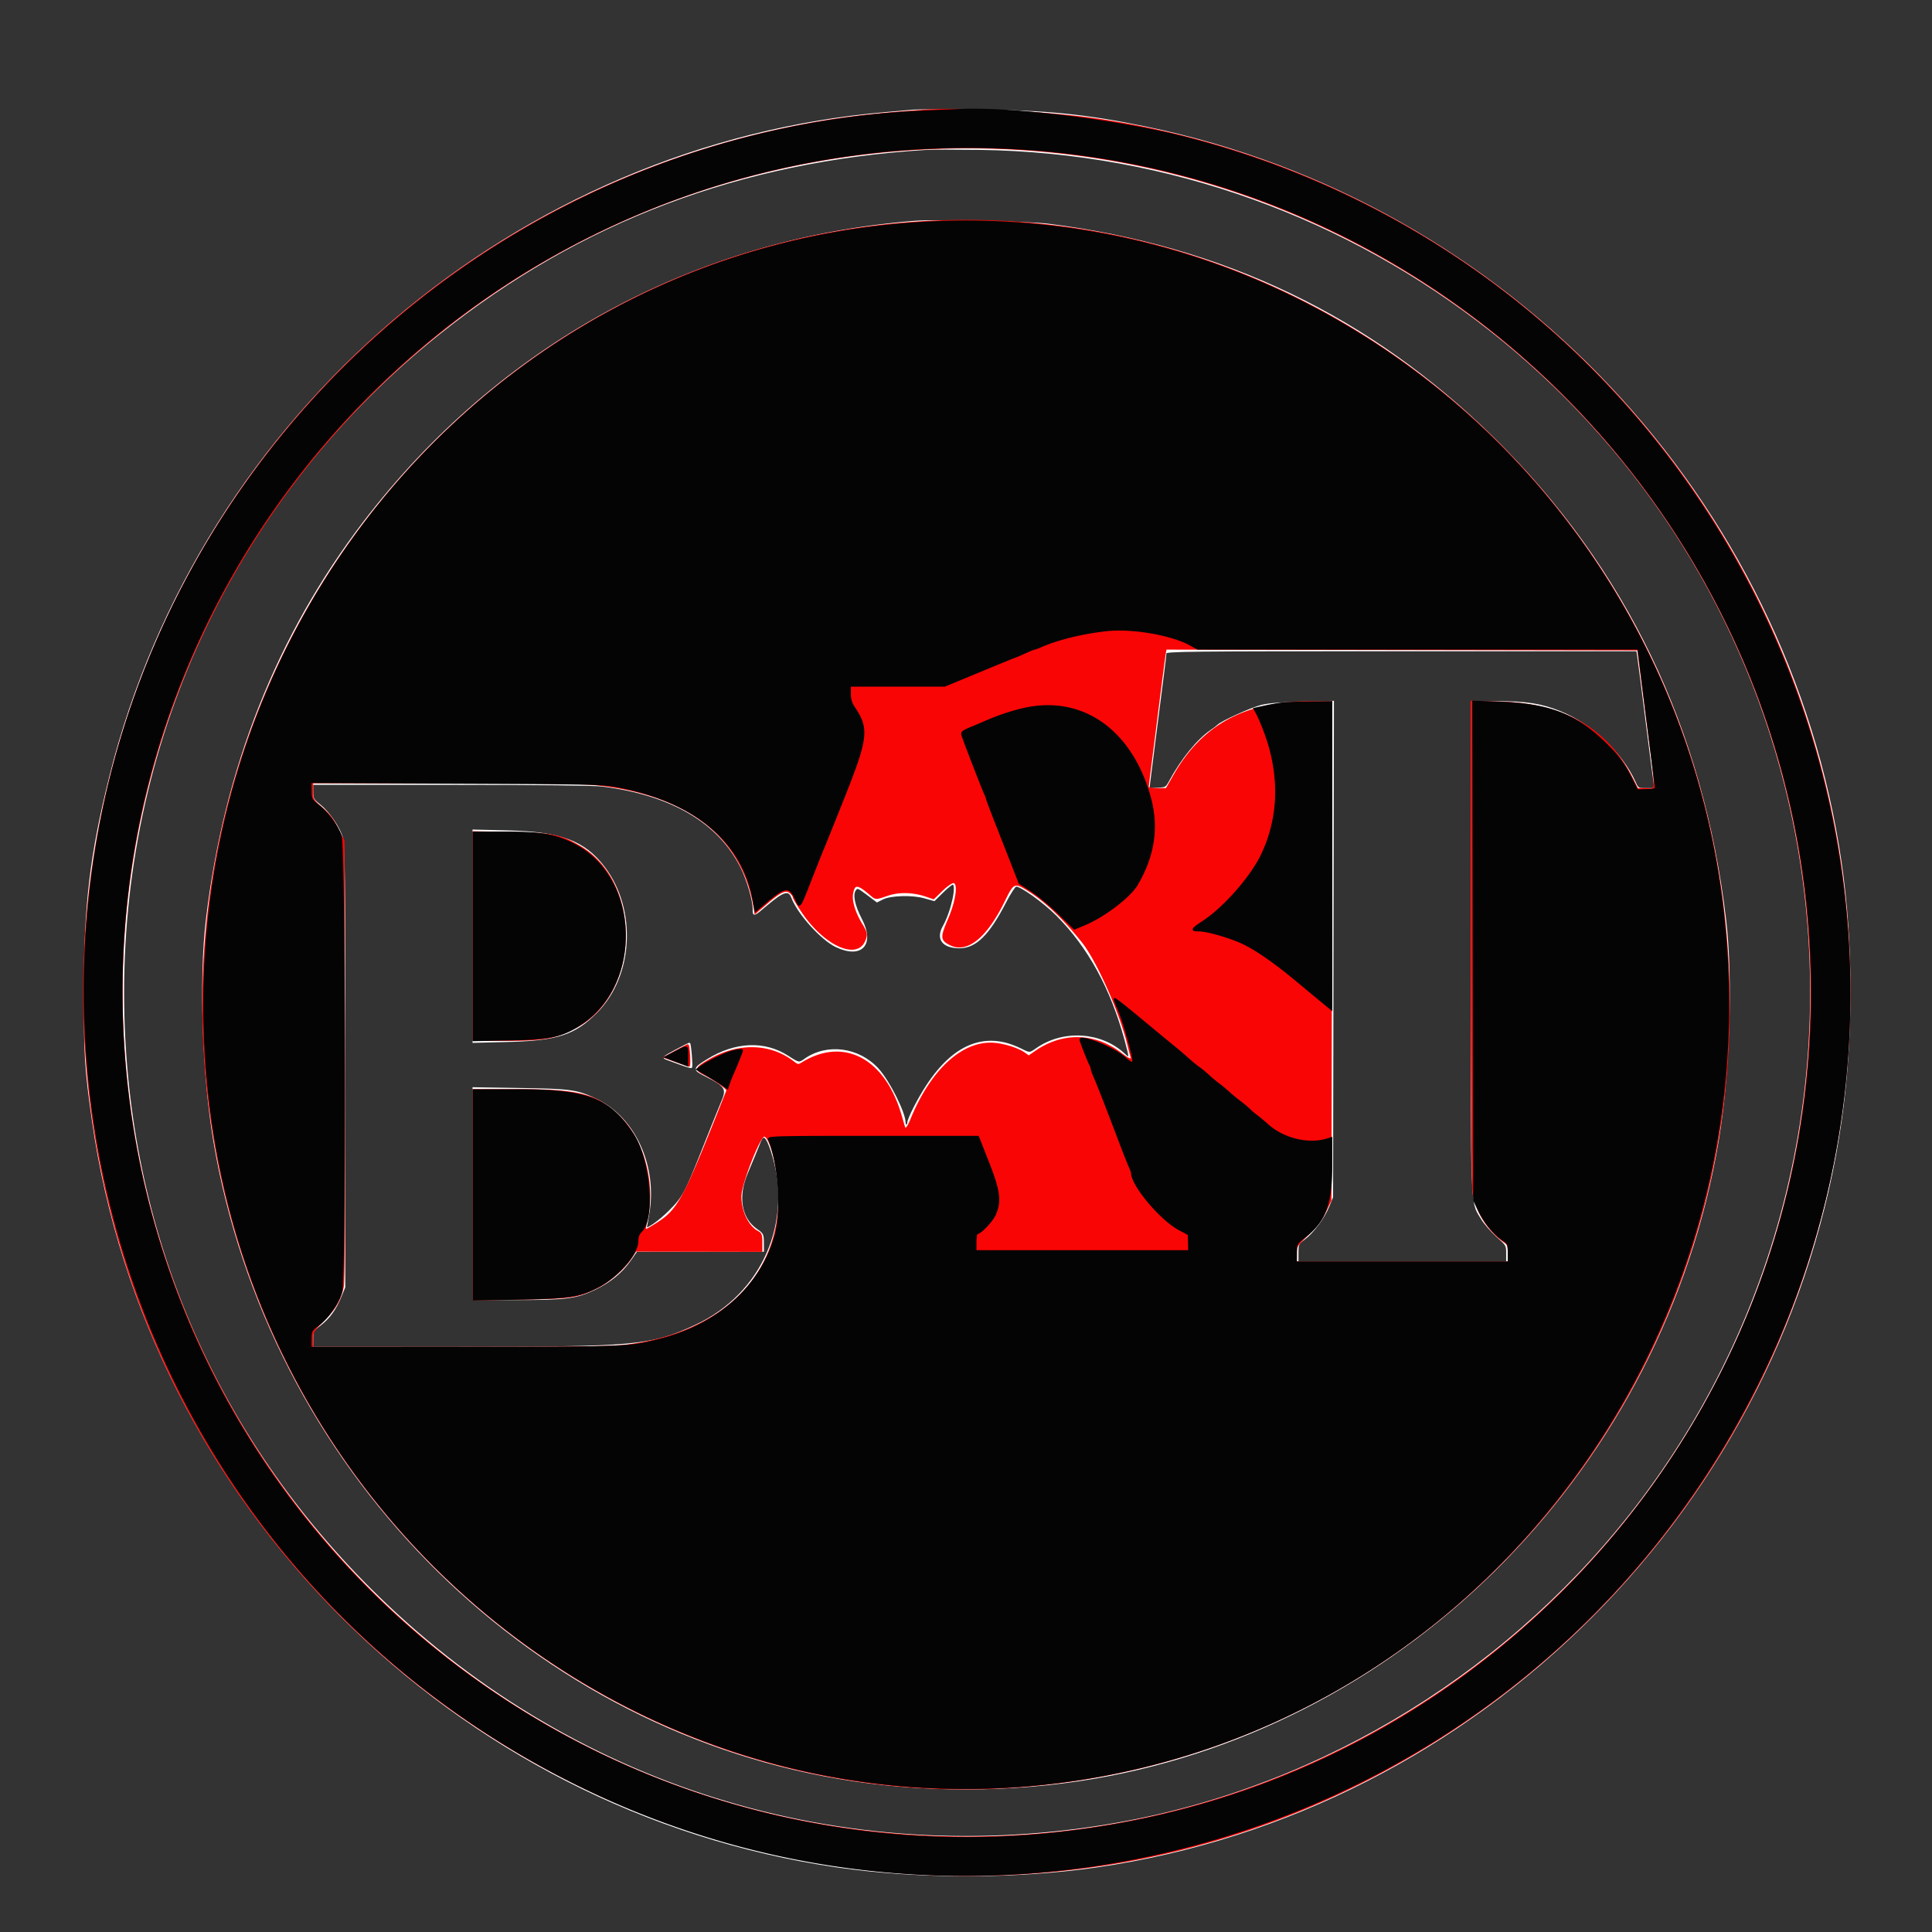 <svg xmlns="http://www.w3.org/2000/svg" viewBox="0 0 1200 1200"><rect x="0" y="0" width="1200" height="1200" fill="#333333" stroke="none"/><path fill="#fbfbfb" stroke="#fbfbfb" d="M567.5 68.593c-2.2.209-9.625.854-16.5 1.435C321.414 89.412 124.733 257.339 68.486 482c-12.167 48.596-15.895 79.808-15.948 133.5-.04 39.78.523 48.776 5.026 80.288C91.622 934.163 281.646 1124.674 520 1159.408c49.859 7.266 110.776 7.27 161 .013 237.888-34.377 428.395-225.377 462.436-463.633 7.275-50.916 7.265-109.745-.028-159.788-32.989-226.376-206.696-410.314-431.448-456.858-37.393-7.744-62.292-10.253-105.46-10.626-19.25-.166-36.8-.132-39 .077m8 24.004c-115.689 7.145-215.153 44.78-302.53 114.471C147.884 306.835 76.453 455.946 76.592 617c.123 141.086 53.482 270.045 152.899 369.522C352.457 1109.565 523.254 1163.081 695 1132.381c127.813-22.847 246.04-96.081 325.13-201.396 94.803-126.241 127.481-289.575 88.725-443.485C1051.067 258.009 845.279 95.747 608 92.58c-14.575-.194-29.2-.187-32.5.017m-7 45.031C431.342 148.466 310.352 214.365 226.322 324c-53.975 70.422-86.851 153.467-97.98 247.5-4.297 36.301-2.279 96.01 4.628 136.987 33.998 201.689 191.258 362.337 387.53 395.879 51.456 8.794 107.544 8.794 159 0 196.271-33.542 353.532-194.191 387.53-395.879 6.907-40.977 8.925-100.686 4.628-136.987-14.045-118.668-62.103-218.608-143.818-299.076C851.194 196.947 759.77 153.029 651 139.437c-11.984-1.497-70.269-2.776-82.5-1.809M724 405.58c0 .869-.72 7.056-1.601 13.75-.88 6.693-3.267 25.352-5.303 41.464l-3.701 29.294 5.473-.294c5.358-.288 5.524-.388 7.912-4.794 7.202-13.288 17.063-25.419 25.22-31.028 1.925-1.323 4.033-2.922 4.685-3.552 2.327-2.252 19.931-10.245 26.315-11.949 4.67-1.246 11.924-1.868 25.766-2.209l19.265-.475-.265 153.857L827.5 743.5l-2.319 5.743c-2.884 7.141-9.694 16.299-15.064 20.257-3.933 2.899-4.071 3.193-4.093 8.75L806 784h130v-5.322c0-5.27-.062-5.377-6.25-10.874-3.437-3.053-7.693-7.971-9.458-10.928-6.649-11.144-6.292-1.564-6.292-169.086V436h16.042c17.987 0 27.11 1.427 38.73 6.059 19.478 7.763 38.46 25.559 46.63 43.714 1.899 4.221 1.91 4.227 7.361 4.227h5.46l-.58-3.25c-.318-1.788-2.614-19.45-5.102-39.25-2.488-19.8-4.792-37.687-5.12-39.75l-.597-3.75H870.412c-132.77 0-146.412.147-146.412 1.58m-529.939 86.17c.056 4.392.393 5.014 4.474 8.25 5.626 4.461 12.015 13.747 13.956 20.282 1.314 4.424 1.506 22.819 1.485 142.15l-.023 137.068-2.4 5.835c-3.275 7.966-7.173 13.346-12.746 17.59-4.519 3.443-4.695 3.769-4.75 8.825L194 837h88.826c112.683 0 121.307-.784 148.982-13.552 42.074-19.411 61.903-65.015 47.34-108.875-3.021-9.098-5.093-10.654-7.149-5.369-1.452 3.732-5.413 13.324-7.969 19.296-6.315 14.755-4.011 28.385 5.966 35.284 3.715 2.568 3.93 3.001 3.966 7.966L474 777h-78.606l-4.238 6.009c-5.18 7.345-12.38 13.205-21.685 17.647-11.558 5.518-17.57 6.307-48.221 6.327L294 807V675.8l29.25.472c32.053.517 35.334 1.002 47.75 7.058 23.558 11.49 37.035 41.752 31.696 71.17-.799 4.4-1.384 8.085-1.302 8.189.809 1.018 8.5-4.489 14.166-10.143 8.881-8.864 10.02-10.974 21.356-39.577 5.116-12.908 10.088-25.269 11.049-27.469 4.164-9.532 3.441-10.733-10.781-17.916-6.506-3.286-6.33-3.975 2.39-9.365 17.257-10.666 35.314-11.398 49.79-2.019 6.784 4.396 6.949 4.426 10.523 1.881 13.744-9.787 33.537-7.162 45.477 6.032 6.844 7.563 16.57 26.953 16.621 33.137.008.962.465 1.75 1.015 1.75.55 0 1-.655 1-1.455 0-2.55 6.201-14.764 11.87-23.378 16.777-25.498 36.277-33.158 57.712-22.671 6.288 3.077 5.69 3.096 10.738-.349 16.467-11.237 39.717-9.668 53.92 3.64 3.891 3.646 3.95 2.948.75-8.795-8.772-32.19-22.841-57.884-42.459-77.538-8.286-8.302-22.869-18.718-25.525-18.23-.828.152-3.756 4.655-6.506 10.007-10.345 20.134-18.547 28.269-28.5 28.269-10.328 0-14.341-5.271-9.957-13.076 5.194-9.248 8.924-26.424 5.738-26.424-.67 0-3.537 2.29-6.37 5.088l-5.152 5.088-6.039-1.694c-7.636-2.143-21.166-1.743-26.099.771l-3.379 1.722-6.076-4.567c-5.729-4.306-6.155-4.463-7.45-2.738-2.202 2.934-.856 9.581 3.745 18.49 7.997 15.485.074 24.037-15.491 16.721-9.132-4.293-23.673-20.393-27.494-30.444-1.977-5.2-5.41-4.221-15.668 4.469-8.402 7.118-8.308 7.087-8.308 2.754 0-5.532-3.69-18.202-7.545-25.909-14.077-28.14-43.424-45.355-86.429-50.698-5.337-.663-40.227-1.053-94.25-1.053H194l.061 4.75M294 581.502v65.743l21.25-.548c30.862-.796 41.578-4.277 55.178-17.924 22.58-22.659 24.753-63.712 4.767-90.072-12.157-16.036-27.012-21.638-59.445-22.419l-21.75-.524v65.744m125.5 71.052c-7.494 4.026-7.842 4.356-5.5 5.204 1.375.499 5.327 1.942 8.783 3.208 3.455 1.266 6.419 2.129 6.586 1.918.583-.735-.599-14.883-1.232-14.756-.35.07-4.237 2.062-8.637 4.426" fill-rule="evenodd"/><path fill="#fa0505" stroke="#fa0505" d="M575 68.584c-33.99 2.267-55.885 4.964-81 9.979C206.465 135.971 15.314 407.392 58.107 697.5 101.771 993.516 375.209 1198.82 674 1159.926c172.184-22.413 326.346-129.184 409.487-283.606 59.988-111.419 79.665-242.591 54.952-366.32C1092.971 282.363 909.982 107.803 681.5 74.107c-29.766-4.39-82.491-7.124-106.5-5.523m-14 24.554C255.25 115.906 33.386 397.627 82.512 700.718 119.606 929.575 304.521 1108.269 534 1137.015c314.403 39.386 590.992-204.22 590.992-520.515 0-305.288-259.443-546.04-563.992-523.362m8 44.988C289.67 156.871 86.958 419.711 132.577 704c39.313 244.992 255.276 421.768 495.94 405.949 284.024-18.668 487.577-284.515 437.918-571.935C1024.421 294.843 809.407 121.993 569 138.126m154.539 268.121c-.304 1.789-2.142 15.853-4.084 31.253-1.943 15.4-4.19 33.086-4.994 39.301-.803 6.216-1.461 11.728-1.461 12.25 0 .522 2.587.946 5.75.942l5.75-.006 4.687-8.244C747.006 450.405 773.74 436 814.085 436h12.94l-.263 154.75-.262 154.75-3.287 6.942c-2.43 5.13-5.234 8.833-10.75 14.189-7.346 7.135-7.463 7.328-7.463 12.309V784h132v-5.443c0-4.517-.383-5.709-2.25-7.003-10.379-7.192-17.988-19.221-19.714-31.164-.626-4.325-1.004-62.309-1.016-155.773L914 435.734l18.25.534c39.267 1.148 66.094 16.637 81.376 46.982l3.399 6.75h5.488c6.709 0 6.691 5.595.147-45.5l-5.25-41-146.659-.253-146.659-.254-.553 3.254M194 491.35c0 5.289.068 5.409 5.964 10.537 4.502 3.916 6.891 7.065 9.75 12.848l3.786 7.66.273 136.053c.178 88.696-.077 137.698-.735 140.781-1.733 8.129-5.154 14.013-12.226 21.027-6.605 6.551-6.812 6.909-6.812 11.75V837h92.449c76.272 0 94.426-.261 103.75-1.493 58.232-7.693 93.751-42.352 93.78-91.507.01-16.645-5.298-38.5-9.35-38.5-2.936 0-14.629 30.05-14.629 37.594 0 9.312 4.489 18.689 10.483 21.897 2.208 1.182 2.517 2.004 2.517 6.7v5.353l-39.084-.067-39.084-.067-2.975 4.492c-4.438 6.7-13.61 14.691-20.969 18.269-12.508 6.081-15.606 6.54-47.638 7.057L294 807.2V677h27.84c38.304 0 48.859 2.837 63.249 17 14.758 14.524 21.792 41.873 16.527 64.25-1.525 6.477-1.453 6.554 3.384 3.618 16.759-10.171 18.04-12.489 46.654-84.449.453-1.138-7.314-6.675-14.521-10.351-5.348-2.729-5.018-3.666 2.942-8.345 18.137-10.663 37.852-10.366 52.521.789 3.024 2.3 3.162 2.313 6.005.584 25.58-15.555 50.734-2.152 60.814 32.404a883.08 883.08 0 0 0 2.136 7.25c.774 2.504 2.131 1.128 4.44-4.5 12.806-31.22 32.66-49.044 52.319-46.97 6.301.665 14.222 3.27 17.926 5.896l2.735 1.94 4.466-3.073c16.881-11.614 36.553-11.094 52.921 1.4 5.135 3.92 7.046 4.471 6.262 1.807-.283-.962-1.24-4.675-2.126-8.25-4.993-20.136-19.244-51.982-28.273-63.18-12.269-15.216-23.415-25.711-34.466-32.453-7.576-4.623-8.602-4.152-13.645 6.261-11.371 23.478-23.485 33.367-34.13 27.862-5.373-2.779-5.458-4.398-.798-15.208 5.154-11.956 6.612-23.282 2.998-23.282-1.126 0-4.363 2.256-7.193 5.013l-5.146 5.012-4.671-1.589c-8.078-2.748-16.812-2.948-23.888-.546-7.738 2.626-7.121 2.67-11.192-.809-7.524-6.431-9.679-6.386-10.752.223-.717 4.417 1.574 11.898 5.695 18.595 3.284 5.338 3.525 6.782 1.772 10.629-5.104 11.203-24.762 2.05-38.231-17.8-3.07-4.525-5.581-8.721-5.578-9.323.002-.602-.843-1.862-1.878-2.799-2.836-2.566-6.027-1.242-14.499 6.016l-7.517 6.44-.635-3.781c-7.463-44.394-42.405-70.903-100.467-76.221-6.926-.634-43.818-1.055-92.75-1.057L194 486v5.35m100 90.056V646h20.34c23.44 0 30.738-1.311 42.96-7.718 40.05-20.994 41.54-90.024 2.433-112.725-11.788-6.843-17.056-7.875-42.483-8.329l-23.25-.415v64.593m125.673 71.555-6.827 3.715 7.327 2.667c4.03 1.467 7.552 2.665 7.827 2.664.275-.002.349-2.929.165-6.505-.185-3.576-.635-6.447-1-6.379-.366.068-3.737 1.795-7.492 3.838" fill-rule="evenodd"/><path fill="#040404" stroke="#040404" d="M575 69.081C421.007 75.496 274.912 149.045 175.904 270c-205.26 250.76-147.82 625.479 123.292 804.316 275.844 181.959 649.184 79.153 794.377-218.746 151.459-310.755-21.738-683.934-357.443-770.169-41.018-10.537-107.068-18.685-139.63-17.225-1.65.074-11.325.481-21.5.905m1 22.947C287.34 105.642 63.929 349.744 76.076 638.252 89.727 962.488 389.502 1195.981 708 1130.454c234.398-48.224 407.309-252.41 416.952-492.368C1137.332 330.032 883.487 77.525 576 92.028m1.5 45.989C324.972 150.191 126.756 363.904 126.756 624c0 311.468 280.059 542.241 576.401 474.964 248.368-56.385 409.039-306.953 362.272-564.964C1022.32 296.177 813.422 126.644 577.5 138.017M687 391.576c-15.019 1.688-30.11 5.415-40.651 10.041-1.733.761-3.45 1.383-3.814 1.383-.365 0-3.123 1.125-6.129 2.5-3.006 1.375-5.633 2.5-5.837 2.5-.205 0-10.136 4.05-22.069 9l-21.697 9H528v4.86c0 3.598.682 5.866 2.625 8.729 8.756 12.902 8.066 19.002-6.203 54.835-6.368 15.992-12.169 30.426-12.891 32.076-.722 1.65-4.13 10.2-7.572 19-7.441 19.025-7.154 18.612-9.431 13.563-4.068-9.022-6.793-8.832-18.747 1.309l-6.565 5.57-1.232-6.721c-6.701-36.554-36.067-61.335-83.484-70.449-10.59-2.035-14.36-2.128-101.25-2.492l-90.25-.378.05 5.299c.048 5.128.209 5.428 5.013 9.299 5.625 4.533 11.039 11.867 13.66 18.5 2.431 6.156 2.787 275.022.374 283.331-2.021 6.962-8.188 15.943-13.976 20.353-4.867 3.709-5.009 3.963-5.064 9.066L193 837l94.75-.006c101.077-.006 103-.085 122.47-5.045 36.342-9.258 62.792-33.302 71.449-64.949 4.155-15.192 2.093-44.783-4.13-59.25-.713-1.656 2.74-1.75 64.629-1.75h65.381l6.226 15.821c7.013 17.823 7.87 24.175 4.364 32.354-1.77 4.13-9.021 11.825-11.142 11.825-.548 0-.997 2.475-.997 5.5v5.5l66.25.001h66.25l-.129-5.13-.128-5.131-5.828-3.12C720.783 757.393 703 736.161 703 728.5c0-.384-.644-2.116-1.432-3.849-.788-1.733-3.31-8.101-5.606-14.151-8.688-22.9-14.237-37.143-16.068-41.239-1.042-2.332-1.894-4.7-1.894-5.264 0-.563-.435-1.806-.967-2.761-1.117-2.008-6.033-14.611-6.033-15.469 0-3.141 19.84 4.674 26.845 10.574 7.069 5.954 7.249 5.573 3.692-7.795-2.827-10.626-4.823-16.715-7.617-23.234-1.084-2.527-1.826-4.739-1.649-4.916.303-.303 5.894 4.067 16.767 13.104 8.605 7.152 19.832 16.411 22.101 18.226 1.219.976 4.275 3.609 6.789 5.852 2.515 2.243 5.594 4.767 6.843 5.609 1.249.842 3.949 3.073 6 4.958 2.051 1.885 4.751 4.135 6 5 1.249.865 3.949 3.099 6 4.964 2.051 1.865 5.427 4.659 7.502 6.209 2.075 1.55 4.775 3.814 6 5.03 1.225 1.217 3.176 2.873 4.336 3.682 1.16.808 4.217 3.359 6.794 5.668 9.781 8.764 25.331 12.538 36.847 8.944l2.75-.859v17.14c0 23.939-3.905 34.393-16.587 44.395-5.282 4.167-5.302 4.203-5.357 9.932L805 784h132l-.007-5.75c-.006-5.468-.182-5.869-3.572-8.178-5.515-3.757-11.392-10.927-14.811-18.072l-3.11-6.5-.262-154.903-.263-154.903 16.763.616c30.135 1.107 46.629 7.395 64.606 24.629 8.315 7.97 12.343 13.335 17.036 22.687l3.574 7.121 5.773-.124c4.49-.096 5.737-.456 5.609-1.623-.09-.825-2.551-20.512-5.469-43.75l-5.305-42.25H743.885l-4.193-2.338c-11.913-6.643-36.582-10.897-52.692-9.086m111 45.112c-2.475.187-7.769 1.041-11.764 1.897l-7.265 1.558 1.483 2.678c2.173 3.924 6.046 13.87 7.86 20.179 6.891 23.978 5.299 47.204-4.659 68-6.656 13.9-23.379 32.898-36.53 41.5-7.031 4.599-7.469 5.5-2.674 5.5 4.571 0 15.392 2.896 24.549 6.571 8.885 3.565 21.648 12.218 37.16 25.194 3.113 2.604 9.076 7.551 13.25 10.993l7.59 6.258V436l-12.25.175c-6.737.096-14.275.327-16.75.513m-161 3.299c-7.729 1.632-16.713 4.602-25.271 8.356a630.302 630.302 0 0 1-8.95 3.786c-4.778 1.98-5.63 2.701-5.167 4.371.7 2.52 12.057 31.918 13.967 36.151.781 1.733 1.421 3.423 1.421 3.755 0 .333 2.87 7.915 6.379 16.849 3.508 8.935 8.046 20.52 10.085 25.745l3.707 9.5 7.651 5c4.208 2.75 11.884 9.141 17.058 14.202l9.407 9.203 6.106-2.54c12.48-5.191 28.45-17.357 32.953-25.102 10.595-18.225 13.098-35.9 7.756-54.763-11.552-40.791-41.57-62.015-77.102-54.513M294 581.596v64.597l22.25-.418c24.75-.464 32.355-2.017 43.25-8.833 40.008-25.027 37.761-92.45-3.764-112.919-11.482-5.659-19.798-7.023-42.824-7.023H294v64.596m125.354 71.818-6.145 3.198 6.895 2.583 6.896 2.584v-5.89c0-6.775.38-6.652-7.646-2.475m34.146-.01c-4.691 1.49-13.81 6.013-17.803 8.83l-2.803 1.978 6.579 3.844c3.618 2.115 7.884 4.774 9.48 5.911l2.902 2.066.684-2.267c.376-1.246 1.28-3.616 2.01-5.266 2.487-5.627 6.451-15.438 6.451-15.97 0-.861-3.216-.486-7.5.874M294 742.121v65.12l28.25-.497c31.325-.551 38.085-1.608 49.626-7.758 12.287-6.55 24.124-20.314 24.124-28.054 0-2.713.7-4.541 2.382-6.223 8.328-8.328 5.159-44.513-5.279-60.287C378.357 682.139 364.76 677 320.542 677H294v65.121" fill-rule="evenodd"/></svg>